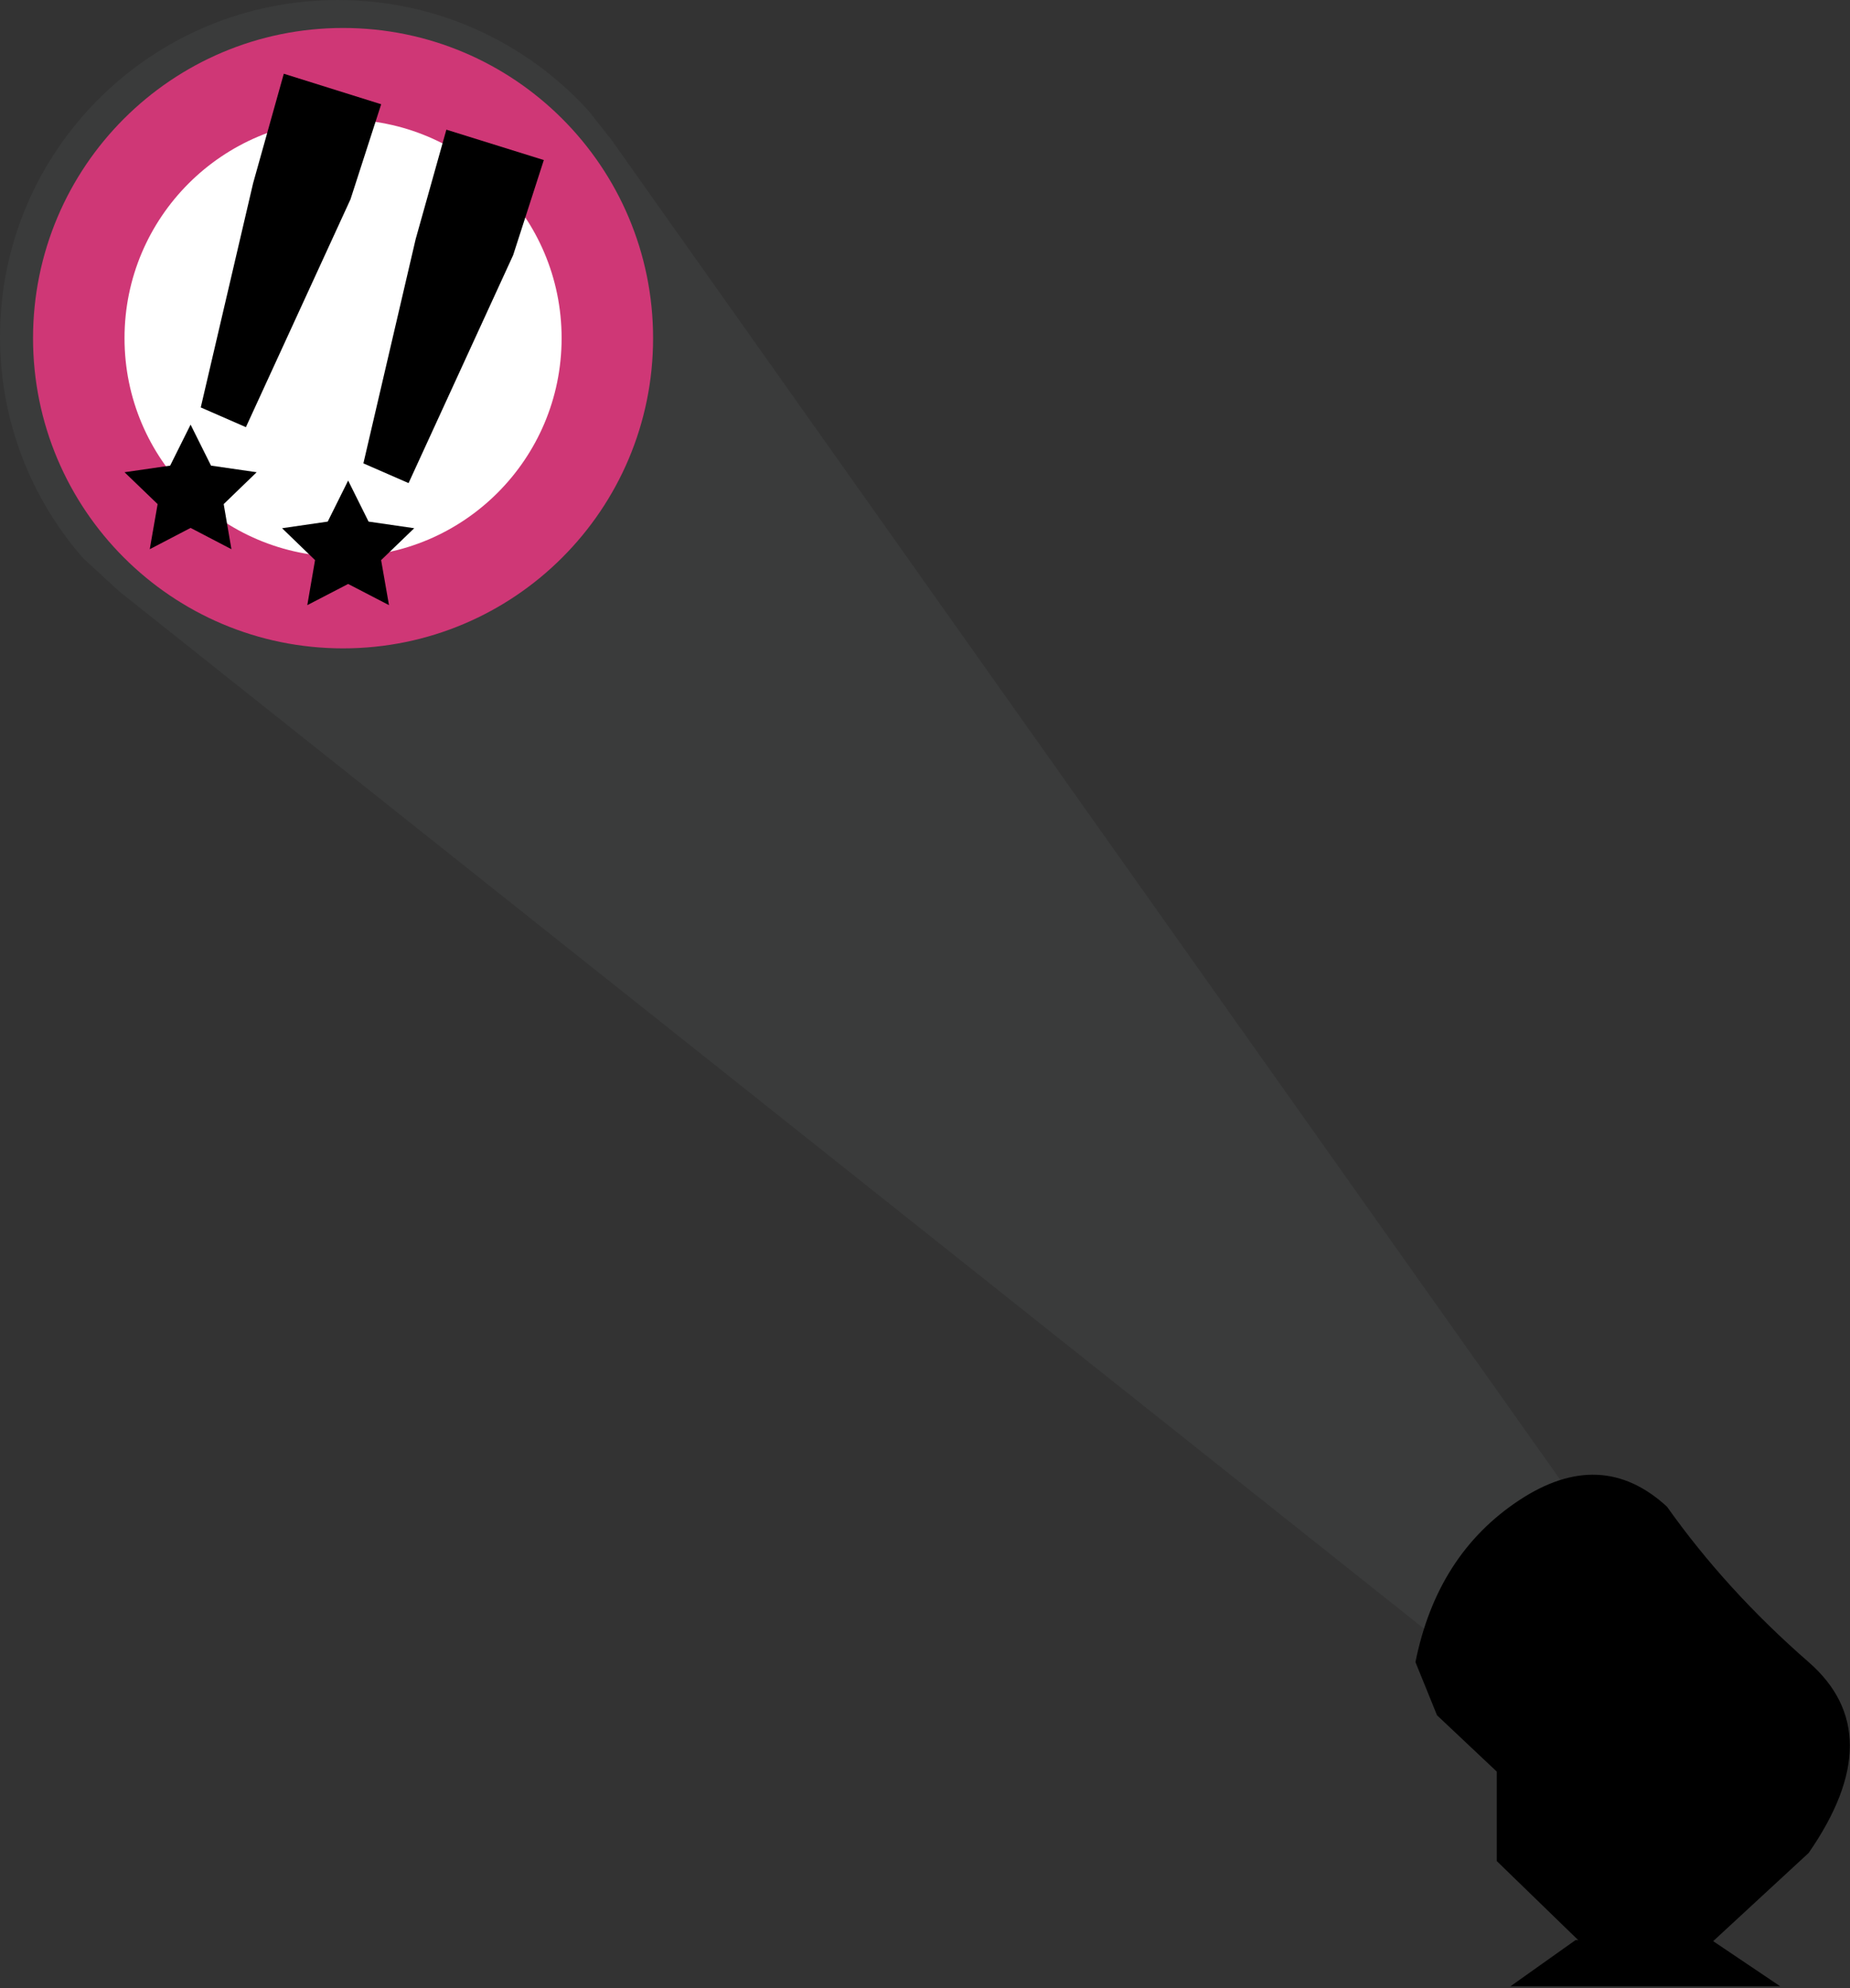 <?xml version="1.0" encoding="UTF-8"?>
<svg width="728px" height="782px" viewBox="0 0 728 782" version="1.1" xmlns="http://www.w3.org/2000/svg" xmlns:xlink="http://www.w3.org/1999/xlink">
    <rect x="0" y="0" width="728" height="782" fill="#333333" stroke="none"/>
    <!-- Generator: Sketch 55.2 (78181) - https://sketchapp.com -->
    <title>signal</title>
    <desc>Created with Sketch.</desc>
    <g id="Page-1" stroke="none" stroke-width="1" fill="none" fill-rule="evenodd">
        <g id="signal">
            <path d="M32.801,219.633 C12.375,196.34 0,165.86 0,132.5 C0,59.322 59.546,0 133,0 C172.091,0 207.243,16.801 231.578,43.551 L240.54,54.88 L620,590.474 L569.739,648 L47,232.668 L32.801,219.633 Z" id="Combined-Shape" fill-opacity="0.123" fill="#6D7278" fill-rule="nonzero"></path>
            <g id="Logo-Mia" transform="translate(31, 29)">
                <ellipse id="Oval" fill="#FFFFFF" cx="100.5" cy="105" rx="91.5" ry="88"></ellipse>
                <circle id="Oval" stroke="#CF3776" stroke-width="36" cx="104" cy="104" r="104"></circle>
                <polygon id="Path" fill="#000000" fill-rule="nonzero" points="48 131.243 65.763 139 106.929 49.373 119 12.003 80.68 0 68.61 43.031"></polygon>
                <polygon id="Path" fill="#000000" fill-rule="nonzero" points="44 138 52.036 154.125 70 156.726 57.026 169.262 60.073 187 44 178.625 27.927 187 31.026 169.262 18 156.726 35.964 154.125"></polygon>
                <polygon id="Path" fill="#000000" fill-rule="nonzero" points="112 153.243 129.776 161 170.921 71.373 183 33.95 144.652 22 132.572 65.031"></polygon>
                <polygon id="Path" fill="#000000" fill-rule="nonzero" points="106 160 114.036 176.142 132 178.746 118.974 191.295 122.073 209 106 200.668 89.927 209 92.974 191.295 80 178.746 97.964 176.142"></polygon>
            </g>
            <path d="M565.494,674.623 L588.996,696.755 L588.996,731.941 L622.066,764.025 L673.527,764.025 L711.723,728.761 C733.346,697.558 733.346,672.539 711.723,653.703 C690.099,634.867 671.518,614.489 655.98,592.57 C638.701,576.691 619.299,575.856 597.777,590.066 C576.255,604.276 562.663,625.488 557,653.703 L565.494,674.623 Z" id="Path-4" fill="#000000" fill-rule="nonzero"></path>
            <polygon id="Path-5" fill="#000000" fill-rule="nonzero" points="620 763.025 594.391 781.195 700.539 781.195 673.527 763.025"></polygon>
        </g>
    </g>
</svg>